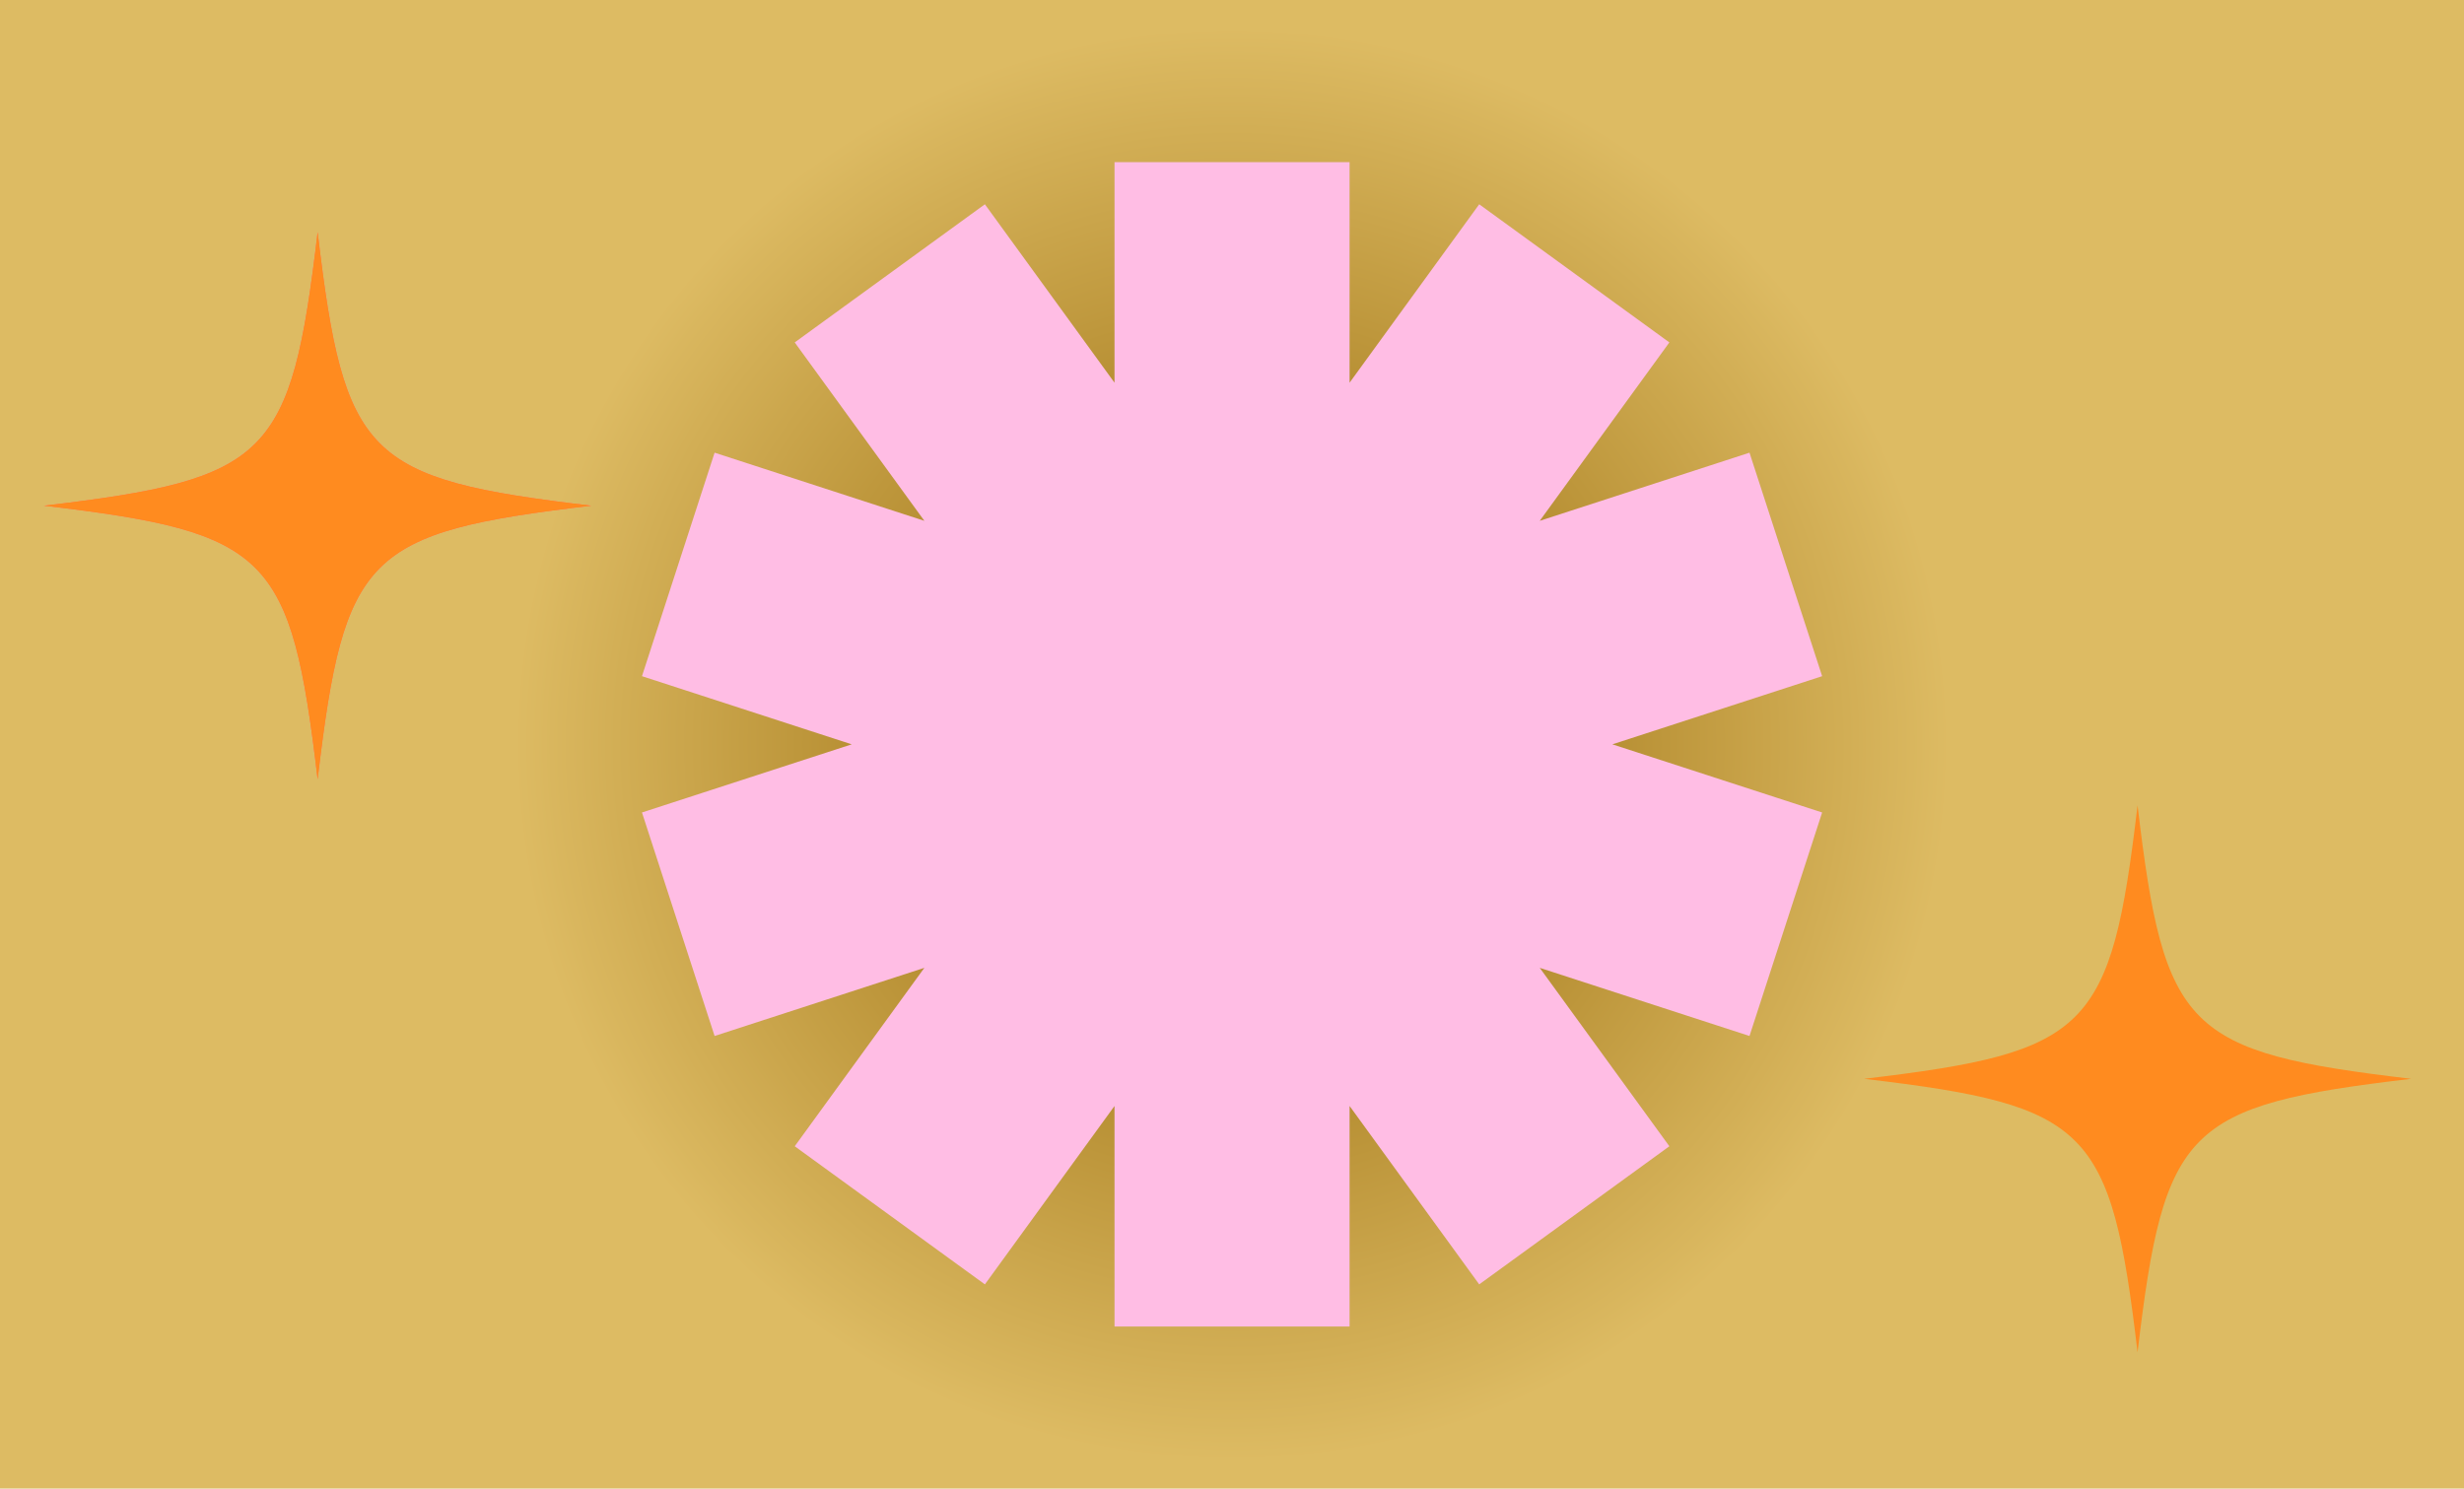 <svg xmlns="http://www.w3.org/2000/svg" xmlns:xlink="http://www.w3.org/1999/xlink" width="1324" zoomAndPan="magnify" viewBox="0 0 993 600" height="800" preserveAspectRatio="xMidYMid meet" version="1.0"><defs><radialGradient gradientTransform="matrix(1, 0, 0, 1, 0, 0)" gradientUnits="userSpaceOnUse" r="580.097" cx="496.5" id="9be7bc44e2" cy="300" fx="496.5" fy="300"><stop stop-opacity="1" stop-color="rgb(55.82%, 37.738%, 0.151%)" offset="0"/><stop stop-opacity="1" stop-color="rgb(56.062%, 38.017%, 0.453%)" offset="0.004"/><stop stop-opacity="1" stop-color="rgb(56.303%, 38.297%, 0.757%)" offset="0.008"/><stop stop-opacity="1" stop-color="rgb(56.546%, 38.574%, 1.059%)" offset="0.012"/><stop stop-opacity="1" stop-color="rgb(56.789%, 38.853%, 1.363%)" offset="0.016"/><stop stop-opacity="1" stop-color="rgb(57.031%, 39.133%, 1.666%)" offset="0.02"/><stop stop-opacity="1" stop-color="rgb(57.272%, 39.412%, 1.968%)" offset="0.023"/><stop stop-opacity="1" stop-color="rgb(57.515%, 39.691%, 2.272%)" offset="0.027"/><stop stop-opacity="1" stop-color="rgb(57.758%, 39.969%, 2.576%)" offset="0.031"/><stop stop-opacity="1" stop-color="rgb(58%, 40.248%, 2.878%)" offset="0.035"/><stop stop-opacity="1" stop-color="rgb(58.241%, 40.527%, 3.181%)" offset="0.039"/><stop stop-opacity="1" stop-color="rgb(58.484%, 40.807%, 3.485%)" offset="0.043"/><stop stop-opacity="1" stop-color="rgb(58.727%, 41.084%, 3.787%)" offset="0.047"/><stop stop-opacity="1" stop-color="rgb(58.968%, 41.364%, 4.091%)" offset="0.051"/><stop stop-opacity="1" stop-color="rgb(59.21%, 41.643%, 4.395%)" offset="0.055"/><stop stop-opacity="1" stop-color="rgb(59.453%, 41.922%, 4.697%)" offset="0.059"/><stop stop-opacity="1" stop-color="rgb(59.695%, 42.201%, 5%)" offset="0.062"/><stop stop-opacity="1" stop-color="rgb(59.937%, 42.479%, 5.304%)" offset="0.066"/><stop stop-opacity="1" stop-color="rgb(60.179%, 42.758%, 5.606%)" offset="0.07"/><stop stop-opacity="1" stop-color="rgb(60.422%, 43.037%, 5.91%)" offset="0.074"/><stop stop-opacity="1" stop-color="rgb(60.663%, 43.317%, 6.213%)" offset="0.078"/><stop stop-opacity="1" stop-color="rgb(60.905%, 43.596%, 6.516%)" offset="0.082"/><stop stop-opacity="1" stop-color="rgb(61.148%, 43.874%, 6.819%)" offset="0.086"/><stop stop-opacity="1" stop-color="rgb(61.391%, 44.153%, 7.123%)" offset="0.09"/><stop stop-opacity="1" stop-color="rgb(61.632%, 44.432%, 7.425%)" offset="0.094"/><stop stop-opacity="1" stop-color="rgb(61.874%, 44.711%, 7.729%)" offset="0.098"/><stop stop-opacity="1" stop-color="rgb(62.117%, 44.989%, 8.032%)" offset="0.102"/><stop stop-opacity="1" stop-color="rgb(62.358%, 45.268%, 8.334%)" offset="0.105"/><stop stop-opacity="1" stop-color="rgb(62.601%, 45.547%, 8.638%)" offset="0.109"/><stop stop-opacity="1" stop-color="rgb(62.843%, 45.827%, 8.942%)" offset="0.113"/><stop stop-opacity="1" stop-color="rgb(63.086%, 46.106%, 9.244%)" offset="0.117"/><stop stop-opacity="1" stop-color="rgb(63.327%, 46.384%, 9.547%)" offset="0.121"/><stop stop-opacity="1" stop-color="rgb(63.57%, 46.663%, 9.85%)" offset="0.125"/><stop stop-opacity="1" stop-color="rgb(63.812%, 46.942%, 10.153%)" offset="0.129"/><stop stop-opacity="1" stop-color="rgb(64.055%, 47.221%, 10.457%)" offset="0.133"/><stop stop-opacity="1" stop-color="rgb(64.296%, 47.499%, 10.759%)" offset="0.137"/><stop stop-opacity="1" stop-color="rgb(64.539%, 47.778%, 11.063%)" offset="0.141"/><stop stop-opacity="1" stop-color="rgb(64.781%, 48.058%, 11.366%)" offset="0.145"/><stop stop-opacity="1" stop-color="rgb(65.022%, 48.337%, 11.668%)" offset="0.148"/><stop stop-opacity="1" stop-color="rgb(65.265%, 48.616%, 11.972%)" offset="0.152"/><stop stop-opacity="1" stop-color="rgb(65.508%, 48.894%, 12.276%)" offset="0.156"/><stop stop-opacity="1" stop-color="rgb(65.75%, 49.173%, 12.578%)" offset="0.16"/><stop stop-opacity="1" stop-color="rgb(65.991%, 49.452%, 12.881%)" offset="0.164"/><stop stop-opacity="1" stop-color="rgb(66.234%, 49.731%, 13.185%)" offset="0.168"/><stop stop-opacity="1" stop-color="rgb(66.476%, 50.011%, 13.487%)" offset="0.172"/><stop stop-opacity="1" stop-color="rgb(66.718%, 50.288%, 13.791%)" offset="0.176"/><stop stop-opacity="1" stop-color="rgb(66.96%, 50.568%, 14.095%)" offset="0.18"/><stop stop-opacity="1" stop-color="rgb(67.203%, 50.847%, 14.397%)" offset="0.184"/><stop stop-opacity="1" stop-color="rgb(67.445%, 51.126%, 14.7%)" offset="0.188"/><stop stop-opacity="1" stop-color="rgb(67.686%, 51.404%, 15.004%)" offset="0.191"/><stop stop-opacity="1" stop-color="rgb(67.929%, 51.683%, 15.306%)" offset="0.195"/><stop stop-opacity="1" stop-color="rgb(68.172%, 51.962%, 15.61%)" offset="0.199"/><stop stop-opacity="1" stop-color="rgb(68.413%, 52.242%, 15.913%)" offset="0.203"/><stop stop-opacity="1" stop-color="rgb(68.655%, 52.521%, 16.216%)" offset="0.207"/><stop stop-opacity="1" stop-color="rgb(68.898%, 52.798%, 16.519%)" offset="0.211"/><stop stop-opacity="1" stop-color="rgb(69.141%, 53.078%, 16.823%)" offset="0.215"/><stop stop-opacity="1" stop-color="rgb(69.382%, 53.357%, 17.125%)" offset="0.219"/><stop stop-opacity="1" stop-color="rgb(69.624%, 53.636%, 17.429%)" offset="0.223"/><stop stop-opacity="1" stop-color="rgb(69.867%, 53.915%, 17.732%)" offset="0.227"/><stop stop-opacity="1" stop-color="rgb(70.11%, 54.193%, 18.034%)" offset="0.23"/><stop stop-opacity="1" stop-color="rgb(70.351%, 54.472%, 18.338%)" offset="0.234"/><stop stop-opacity="1" stop-color="rgb(70.593%, 54.752%, 18.642%)" offset="0.238"/><stop stop-opacity="1" stop-color="rgb(70.836%, 55.031%, 18.944%)" offset="0.242"/><stop stop-opacity="1" stop-color="rgb(71.077%, 55.309%, 19.247%)" offset="0.246"/><stop stop-opacity="1" stop-color="rgb(71.32%, 55.588%, 19.55%)" offset="0.25"/><stop stop-opacity="1" stop-color="rgb(71.562%, 55.867%, 19.853%)" offset="0.254"/><stop stop-opacity="1" stop-color="rgb(71.805%, 56.146%, 20.157%)" offset="0.258"/><stop stop-opacity="1" stop-color="rgb(72.046%, 56.425%, 20.459%)" offset="0.262"/><stop stop-opacity="1" stop-color="rgb(72.289%, 56.703%, 20.763%)" offset="0.266"/><stop stop-opacity="1" stop-color="rgb(72.531%, 56.982%, 21.066%)" offset="0.27"/><stop stop-opacity="1" stop-color="rgb(72.772%, 57.262%, 21.368%)" offset="0.273"/><stop stop-opacity="1" stop-color="rgb(73.015%, 57.541%, 21.672%)" offset="0.277"/><stop stop-opacity="1" stop-color="rgb(73.257%, 57.819%, 21.976%)" offset="0.281"/><stop stop-opacity="1" stop-color="rgb(73.5%, 58.098%, 22.278%)" offset="0.285"/><stop stop-opacity="1" stop-color="rgb(73.741%, 58.377%, 22.581%)" offset="0.289"/><stop stop-opacity="1" stop-color="rgb(73.984%, 58.656%, 22.885%)" offset="0.293"/><stop stop-opacity="1" stop-color="rgb(74.226%, 58.936%, 23.187%)" offset="0.297"/><stop stop-opacity="1" stop-color="rgb(74.467%, 59.213%, 23.491%)" offset="0.301"/><stop stop-opacity="1" stop-color="rgb(74.71%, 59.492%, 23.795%)" offset="0.305"/><stop stop-opacity="1" stop-color="rgb(74.953%, 59.772%, 24.097%)" offset="0.309"/><stop stop-opacity="1" stop-color="rgb(75.195%, 60.051%, 24.4%)" offset="0.312"/><stop stop-opacity="1" stop-color="rgb(75.436%, 60.33%, 24.704%)" offset="0.316"/><stop stop-opacity="1" stop-color="rgb(75.679%, 60.608%, 25.006%)" offset="0.32"/><stop stop-opacity="1" stop-color="rgb(75.922%, 60.887%, 25.31%)" offset="0.324"/><stop stop-opacity="1" stop-color="rgb(76.164%, 61.166%, 25.613%)" offset="0.328"/><stop stop-opacity="1" stop-color="rgb(76.405%, 61.446%, 25.916%)" offset="0.332"/><stop stop-opacity="1" stop-color="rgb(76.648%, 61.723%, 26.219%)" offset="0.336"/><stop stop-opacity="1" stop-color="rgb(76.891%, 62.003%, 26.523%)" offset="0.34"/><stop stop-opacity="1" stop-color="rgb(77.132%, 62.282%, 26.825%)" offset="0.344"/><stop stop-opacity="1" stop-color="rgb(77.374%, 62.561%, 27.129%)" offset="0.348"/><stop stop-opacity="1" stop-color="rgb(77.617%, 62.84%, 27.432%)" offset="0.352"/><stop stop-opacity="1" stop-color="rgb(77.859%, 63.118%, 27.734%)" offset="0.355"/><stop stop-opacity="1" stop-color="rgb(78.101%, 63.397%, 28.038%)" offset="0.359"/><stop stop-opacity="1" stop-color="rgb(78.343%, 63.676%, 28.342%)" offset="0.363"/><stop stop-opacity="1" stop-color="rgb(78.586%, 63.956%, 28.644%)" offset="0.367"/><stop stop-opacity="1" stop-color="rgb(78.827%, 64.235%, 28.947%)" offset="0.371"/><stop stop-opacity="1" stop-color="rgb(79.07%, 64.513%, 29.25%)" offset="0.375"/><stop stop-opacity="1" stop-color="rgb(79.312%, 64.792%, 29.553%)" offset="0.379"/><stop stop-opacity="1" stop-color="rgb(79.555%, 65.071%, 29.857%)" offset="0.383"/><stop stop-opacity="1" stop-color="rgb(79.796%, 65.35%, 30.159%)" offset="0.387"/><stop stop-opacity="1" stop-color="rgb(80.038%, 65.628%, 30.463%)" offset="0.391"/><stop stop-opacity="1" stop-color="rgb(80.281%, 65.907%, 30.766%)" offset="0.395"/><stop stop-opacity="1" stop-color="rgb(80.522%, 66.187%, 31.068%)" offset="0.398"/><stop stop-opacity="1" stop-color="rgb(80.765%, 66.466%, 31.372%)" offset="0.402"/><stop stop-opacity="1" stop-color="rgb(81.007%, 66.745%, 31.676%)" offset="0.406"/><stop stop-opacity="1" stop-color="rgb(81.25%, 67.023%, 31.978%)" offset="0.41"/><stop stop-opacity="1" stop-color="rgb(81.491%, 67.302%, 32.281%)" offset="0.414"/><stop stop-opacity="1" stop-color="rgb(81.734%, 67.581%, 32.585%)" offset="0.418"/><stop stop-opacity="1" stop-color="rgb(81.976%, 67.86%, 32.887%)" offset="0.422"/><stop stop-opacity="1" stop-color="rgb(82.219%, 68.138%, 33.191%)" offset="0.426"/><stop stop-opacity="1" stop-color="rgb(82.46%, 68.417%, 33.495%)" offset="0.43"/><stop stop-opacity="1" stop-color="rgb(82.703%, 68.697%, 33.797%)" offset="0.434"/><stop stop-opacity="1" stop-color="rgb(82.945%, 68.976%, 34.1%)" offset="0.438"/><stop stop-opacity="1" stop-color="rgb(83.186%, 69.255%, 34.404%)" offset="0.441"/><stop stop-opacity="1" stop-color="rgb(83.429%, 69.533%, 34.706%)" offset="0.445"/><stop stop-opacity="1" stop-color="rgb(83.672%, 69.812%, 35.01%)" offset="0.449"/><stop stop-opacity="1" stop-color="rgb(83.914%, 70.091%, 35.313%)" offset="0.453"/><stop stop-opacity="1" stop-color="rgb(84.155%, 70.37%, 35.616%)" offset="0.457"/><stop stop-opacity="1" stop-color="rgb(84.398%, 70.65%, 35.919%)" offset="0.461"/><stop stop-opacity="1" stop-color="rgb(84.641%, 70.927%, 36.223%)" offset="0.465"/><stop stop-opacity="1" stop-color="rgb(84.882%, 71.207%, 36.525%)" offset="0.469"/><stop stop-opacity="1" stop-color="rgb(85.124%, 71.486%, 36.829%)" offset="0.473"/><stop stop-opacity="1" stop-color="rgb(85.367%, 71.765%, 37.132%)" offset="0.477"/><stop stop-opacity="1" stop-color="rgb(85.609%, 72.043%, 37.434%)" offset="0.48"/><stop stop-opacity="1" stop-color="rgb(85.851%, 72.322%, 37.738%)" offset="0.484"/><stop stop-opacity="1" stop-color="rgb(86.093%, 72.601%, 38.042%)" offset="0.488"/><stop stop-opacity="1" stop-color="rgb(86.336%, 72.881%, 38.344%)" offset="0.492"/><stop stop-opacity="1" stop-color="rgb(86.577%, 73.16%, 38.647%)" offset="0.496"/><stop stop-opacity="1" stop-color="rgb(86.699%, 73.299%, 38.799%)" offset="1"/></radialGradient><clipPath id="9a9b6e33b6"><path d="M 258.715 65.238 L 734.215 65.238 L 734.215 534.738 L 258.715 534.738 Z M 258.715 65.238 " clip-rule="nonzero"/></clipPath><clipPath id="7d9195392b"><path d="M 751.195 324.586 L 971.695 324.586 L 971.695 545.086 L 751.195 545.086 Z M 751.195 324.586 " clip-rule="nonzero"/></clipPath><clipPath id="d70d33a892"><path d="M 17.758 93.582 L 238.258 93.582 L 238.258 314.082 L 17.758 314.082 Z M 17.758 93.582 " clip-rule="nonzero"/></clipPath></defs><rect x="-99.3" width="1191.6" fill="#ffffff" y="-60" height="720" fill-opacity="1"/><rect x="-99.3" fill="url(#9be7bc44e2)" width="1191.6" y="-60" height="720"/><g clip-path="url(#9a9b6e33b6)"><path fill="#ffbde4" d="M 734.328 272.547 L 705.055 182.461 L 620.516 209.93 L 672.762 138.016 L 596.129 82.336 L 543.883 154.254 L 543.883 65.359 L 449.156 65.359 L 449.156 154.254 L 396.91 82.336 L 320.277 138.016 L 372.523 209.93 L 287.984 182.461 L 258.715 272.547 L 343.254 300.016 L 258.715 327.484 L 287.984 417.574 L 372.523 390.105 L 320.277 462.02 L 396.91 517.695 L 449.156 445.781 L 449.156 534.672 L 543.883 534.672 L 543.883 445.781 L 596.129 517.695 L 672.762 462.02 L 620.516 390.105 L 705.055 417.574 L 734.328 327.484 L 649.785 300.016 Z M 734.328 272.547 " fill-opacity="1" fill-rule="nonzero"/></g><g clip-path="url(#7d9195392b)"><path fill="#ff8b1f" d="M 861.445 324.586 C 850.699 415.379 841.988 424.09 751.195 434.836 C 751.383 434.855 751.57 434.879 751.758 434.902 L 751.762 434.902 C 842.023 445.617 850.723 454.48 861.445 545.086 C 872.191 454.289 880.902 445.578 971.695 434.836 C 880.902 424.09 872.191 415.379 861.445 324.586 Z M 861.445 324.586 " fill-opacity="1" fill-rule="nonzero"/></g><g clip-path="url(#d70d33a892)"><path fill="#ff73c6" d="M 128.008 93.582 C 117.262 184.375 108.551 193.086 17.758 203.832 C 17.945 203.855 18.129 203.879 18.32 203.898 L 18.32 203.902 L 18.32 203.898 C 108.582 214.613 117.285 223.48 128.008 314.082 C 138.75 223.289 147.461 214.578 238.258 203.832 C 147.461 193.086 138.75 184.375 128.008 93.582 Z M 128.008 93.582 " fill-opacity="1" fill-rule="nonzero"/><path fill="#ff8b1f" d="M 128.008 93.582 C 117.262 184.375 108.551 193.086 17.758 203.832 C 17.945 203.855 18.129 203.879 18.32 203.898 L 18.32 203.902 L 18.32 203.898 C 108.582 214.613 117.285 223.48 128.008 314.082 C 138.75 223.289 147.461 214.578 238.258 203.832 C 147.461 193.086 138.75 184.375 128.008 93.582 Z M 128.008 93.582 " fill-opacity="1" fill-rule="nonzero"/><path fill="#ff8b1f" d="M 128.008 93.582 C 117.262 184.375 108.551 193.086 17.758 203.832 C 17.945 203.855 18.129 203.879 18.32 203.898 L 18.32 203.902 L 18.32 203.898 C 108.582 214.613 117.285 223.48 128.008 314.082 C 138.75 223.289 147.461 214.578 238.258 203.832 C 147.461 193.086 138.75 184.375 128.008 93.582 Z M 128.008 93.582 " fill-opacity="1" fill-rule="nonzero"/></g></svg>